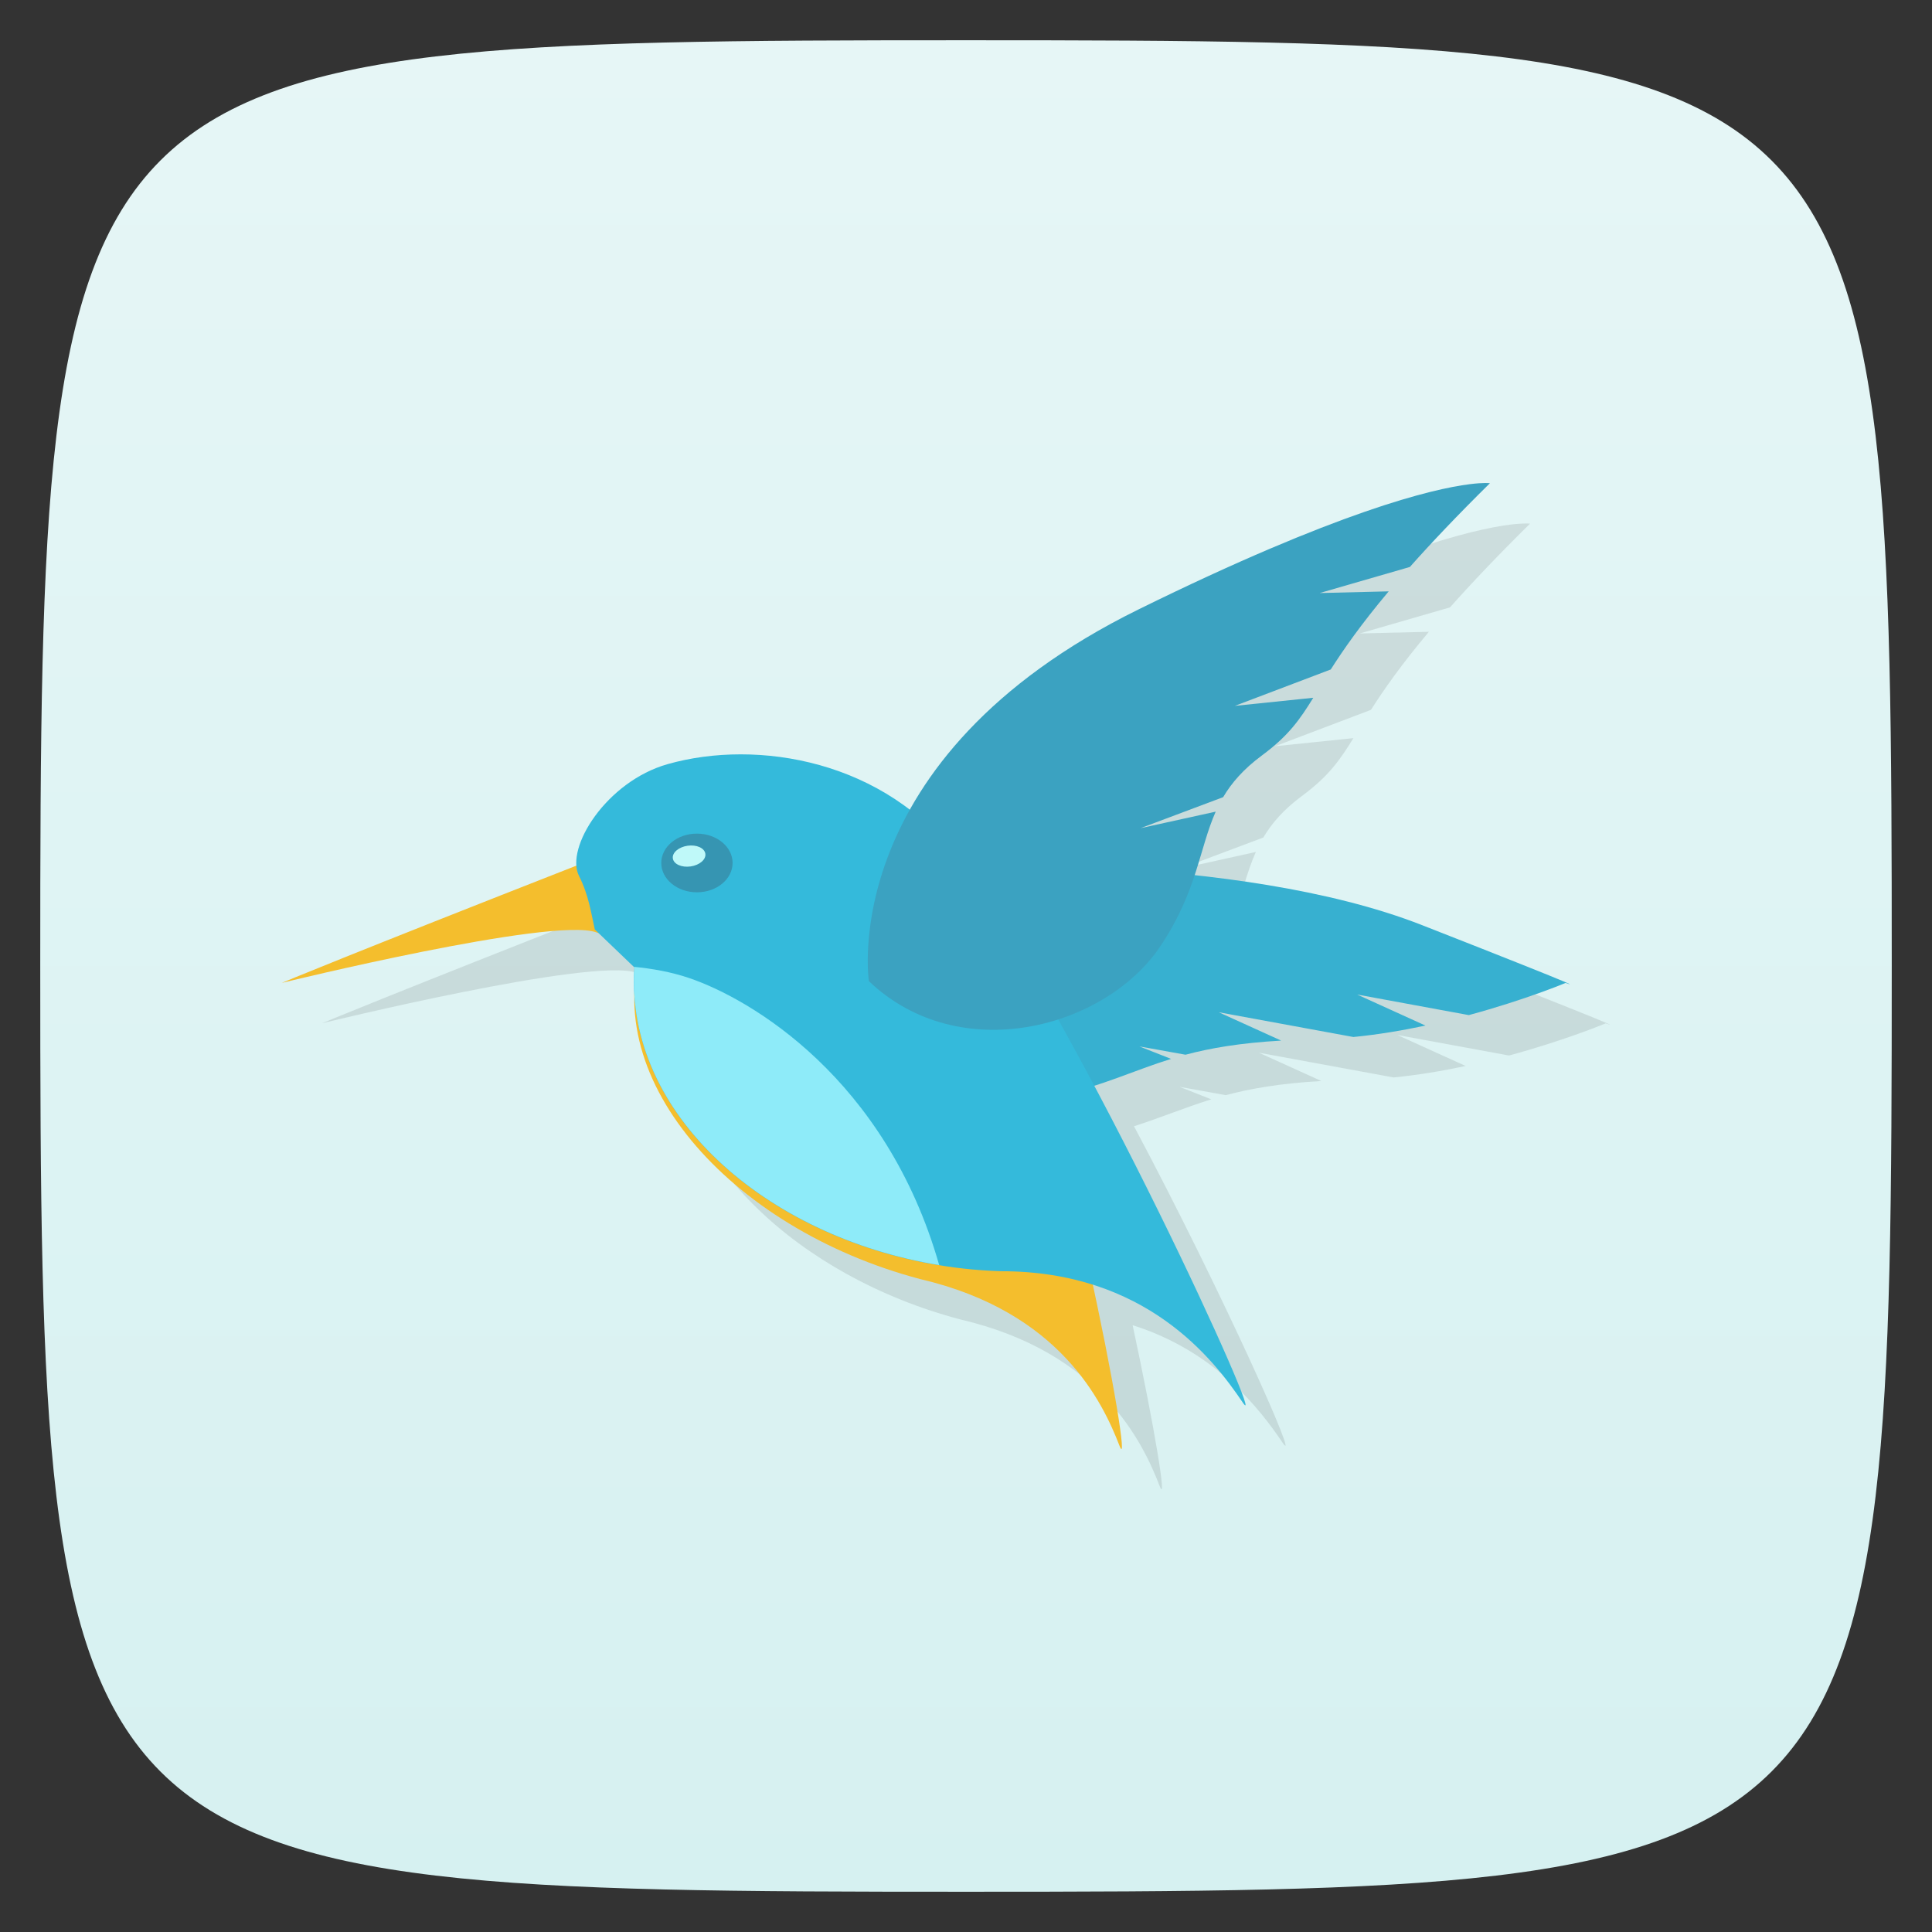 <svg viewBox="0 0 48 48" xmlns="http://www.w3.org/2000/svg" xmlns:xlink="http://www.w3.org/1999/xlink">
  <rect x="0" y="0" width="48" height="48" fill="#333333" stroke="none"/>
  <linearGradient id="a" gradientUnits="userSpaceOnUse" x1="1" x2="47">
    <stop offset="0" stop-color="#d6f1f1"/>
    <stop offset="1" stop-color="#e6f6f6"/>
  </linearGradient>
  <path d="m24 1c22.703 0 23 .297 23 23 0 22.703-.297 23-23 23-22.703 0-23-.297-23-23 0-22.703.297-23 23-23z" fill="url(#a)" transform="matrix(0 -1 1 0 0 48)"/>
  <path d="m38.02 13.01c0 0-.146-.02-.508.025-.923.117-3.263.669-8.223 3.111-3.111 1.532-4.782 3.368-5.688 5-1.817-1.399-4.22-1.667-6.02-1.158-1.356.384-2.321 1.735-2.26 2.52-5.666 2.222-7.324 2.916-7.324 2.916 0 0 6.72-1.649 7.814-1.256.327.224.634.572.932.857h.002l.012.012c-.006.282.006.546.01.801.019 2.948 3.053 5.874 7.092 6.943 3.485.812 4.537 3.065 4.953 4.141.193.497-.124-1.446-.672-3.998 2.073.654 3.178 2.108 3.725 2.918.48.712-1.441-3.629-3.691-7.861.711-.229 1.266-.466 1.92-.668l-.787-.311 1.146.207c.612-.163 1.343-.291 2.375-.352l-1.551-.703 3.346.615c.613-.06 1.219-.163 1.791-.285l-1.697-.77 2.773.51c1.405-.38 2.402-.799 2.402-.799 0 0 1.06.378-3.566-1.436-1.68-.659-3.726-1.029-5.654-1.238.192-.58.314-1.101.529-1.584l-1.867.412 2.053-.771c.211-.357.506-.697.963-1.035.659-.488.936-.884 1.275-1.434l-1.947.201 2.383-.904c.316-.495.744-1.111 1.439-1.939l-1.715.041 2.24-.648c.527-.593 1.178-1.28 1.99-2.082z" opacity=".1"/>
  <path d="m15.341 22.24l.705 1.03c-1.32 3.414 2.057 7.248 6.814 8.508 3.485.812 4.537 3.067 4.954 4.142.416 1.075-1.395-8.779-3.285-13.11-1.1-2.519-4.04-3.704-6.367-3.669-1.58.024-3.01 1.198-2.851 1.877.109.459.047.874.031 1.22z" fill="#f4be2d"/>
  <path d="m14.424 21.466c-5.858 2.296-7.424 2.954-7.424 2.954 0 0 6.719-1.648 7.814-1.256.922.331.901-2.205-.39-1.699z" fill="#f4be2d"/>
  <path d="m23.279 21.515c-.849 3.728 1.036 6.186 2.917 5.739 1.265-.3 1.974-.661 2.899-.946l-.787-.31 1.146.206c.612-.163 1.344-.291 2.376-.351l-1.551-.704 3.345.615c.613-.06 1.22-.162 1.791-.284l-1.697-.771 2.774.511c1.405-.38 2.404-.799 2.404-.799 0 0 1.059.377-3.567-1.437-4.626-1.814-12.05-1.47-12.05-1.47z" fill="#37b0d0"/>
  <path d="m14.775 23.09l.986.945c-.266 4.068 4.13 7.391 9.1 7.548 3.607-.006 5.289 2.188 6.01 3.255.72 1.068-3.944-9.233-7.05-13.477-1.807-2.47-5-3.01-7.235-2.376-1.519.431-2.555 2.081-2.199 2.781.241.474.304.943.39 1.325z" fill="#34badb"/>
  <path d="m36.51 12.03c-.923.117-3.262.667-8.222 3.11-7.538 3.712-6.701 9.236-6.701 9.236 2.257 2.151 5.886 1.166 7.246-.873.912-1.368.96-2.415 1.371-3.338l-1.868.411 2.053-.771c.211-.357.506-.698.963-1.036.659-.488.937-.884 1.276-1.433l-1.948.201 2.382-.904c.316-.495.744-1.112 1.44-1.941l-1.715.042 2.241-.648c.527-.593 1.176-1.279 1.989-2.081 0 0-.145-.021-.506.025z" fill="#3ba2c1"/>
  <path d="m15.746 24.02l.015.013c-.238 3.646 3.267 6.692 7.573 7.398-1.327-4.644-4.684-6.613-6.212-7.132-.45-.153-.93-.236-1.376-.279z" fill="#8eebf9"/>
  <ellipse cx="17.315" cy="21.44" fill="#3695b2" rx=".886" ry=".729"/>
  <ellipse cx="13.827" cy="23.505" fill="#bff9f9" rx=".408" ry=".26" transform="matrix(.99 -.143 .146 .989 0 0)"/>
</svg>
